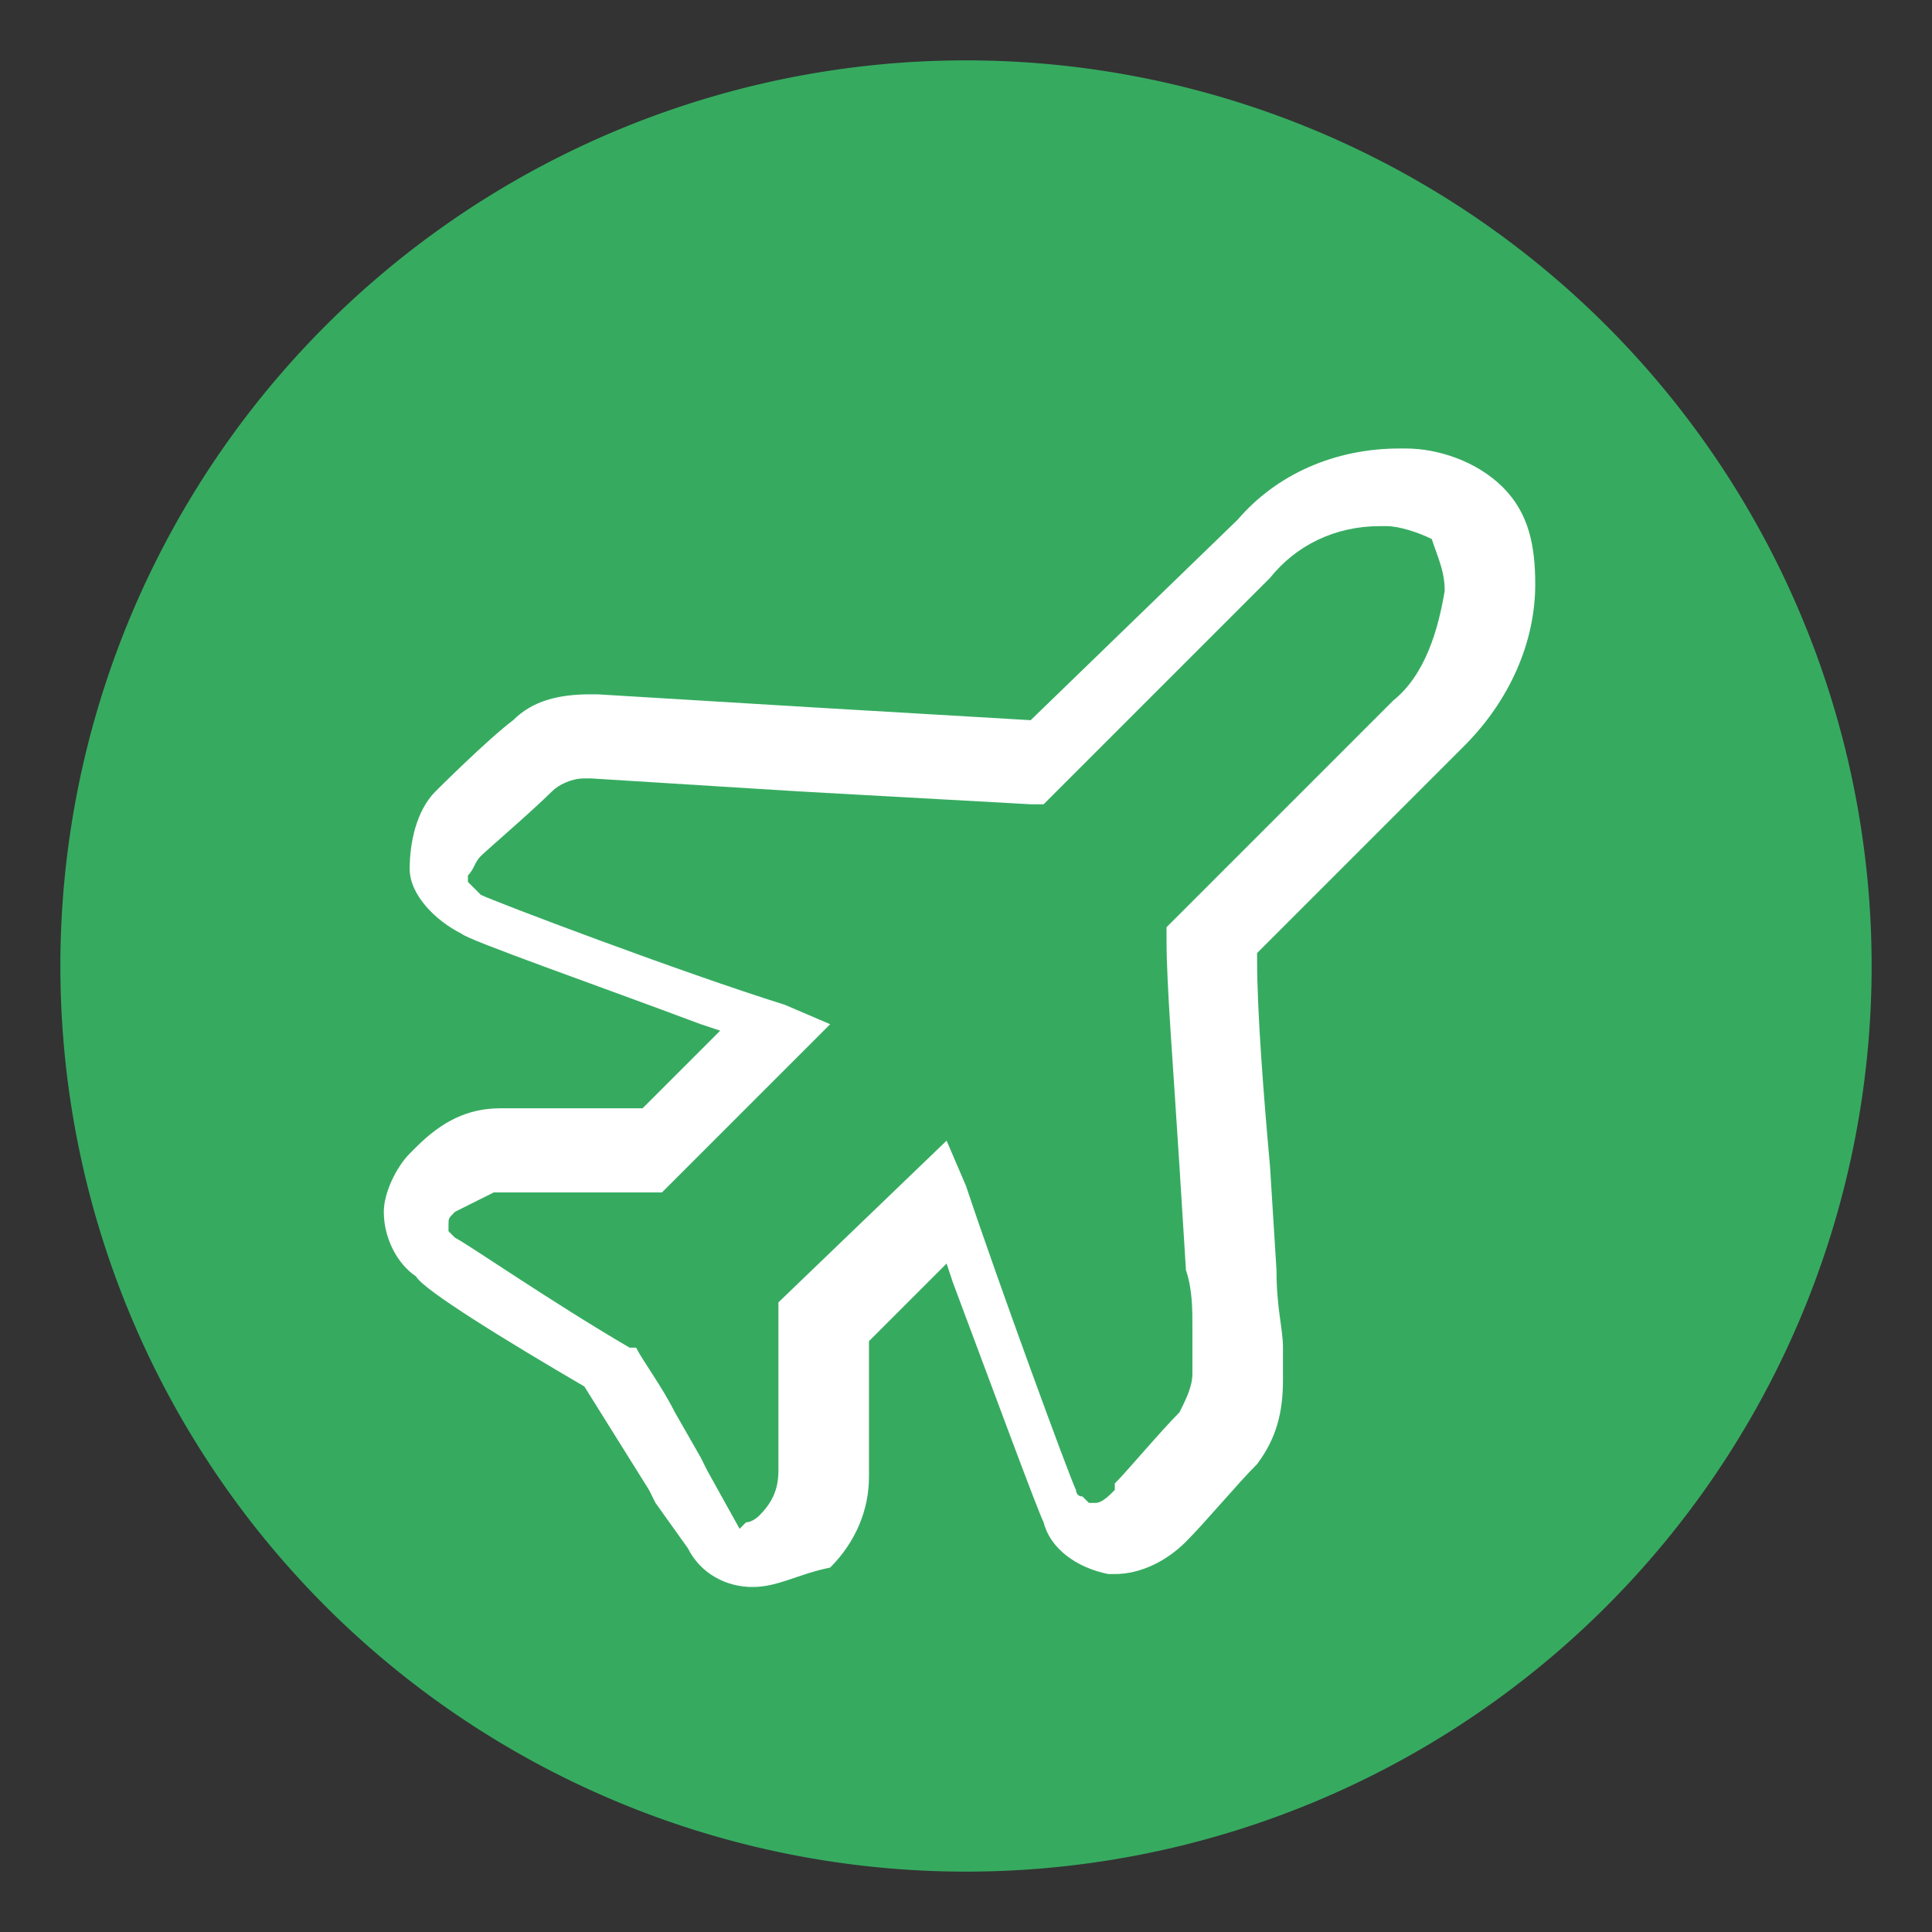 <?xml version="1.0" standalone="no"?><!DOCTYPE svg PUBLIC "-//W3C//DTD SVG 1.1//EN" "http://www.w3.org/Graphics/SVG/1.1/DTD/svg11.dtd"><svg t="1640410794241" class="icon" viewBox="0 0 1024 1024" version="1.1" xmlns="http://www.w3.org/2000/svg" p-id="2815" xmlns:xlink="http://www.w3.org/1999/xlink" width="200" height="200"><rect x="0" y="0" width="1024" height="1024" fill="#333333" stroke="none"/><defs><style type="text/css"></style></defs><path d="M512 512m-480 0a480 480 0 1 0 960 0 480 480 0 1 0-960 0Z" fill="#36ab60" p-id="2816"></path><path d="M398.857 841.143c-13.714 0-27.429-6.857-34.286-20.571l-17.143-24-3.429-6.857-34.286-54.857c-41.143-24-85.714-51.429-89.143-58.286-10.286-6.857-17.143-20.571-17.143-34.286 0-10.286 6.857-24 13.714-30.857l3.429-3.429c13.714-13.714 27.429-20.571 44.571-20.571h75.429l41.143-41.143-10.286-3.429c-54.857-20.571-123.429-44.571-126.857-48-13.714-6.857-27.429-20.571-27.429-34.286s3.429-30.857 13.714-41.143c0 0 27.429-27.429 41.143-37.714 10.286-10.286 24-13.714 41.143-13.714h3.429l113.143 6.857 116.571 6.857 109.714-106.286c20.571-24 51.429-37.714 85.714-37.714h3.429c17.143 0 37.714 6.857 51.429 20.571 13.714 13.714 17.143 30.857 17.143 51.429 0 30.857-13.714 61.714-37.714 85.714l-109.714 109.714v3.429c0 27.429 3.429 72 6.857 109.714l3.429 54.857c0 20.571 3.429 30.857 3.429 41.143v17.143c0 17.143-3.429 30.857-13.714 44.571-10.286 10.286-27.429 30.857-37.714 41.143-10.286 10.286-24 17.143-37.714 17.143h-3.429c-17.143-3.429-30.857-13.714-34.286-27.429-3.429-6.857-27.429-72-48-126.857l-3.429-10.286-41.143 41.143v72c0 17.143-6.857 34.286-20.571 48-17.143 3.429-27.429 10.286-41.143 10.286z m-61.714-126.857c3.429 6.857 13.714 20.571 20.571 34.286l13.714 24 3.429 6.857 17.143 30.857 3.429-3.429c3.429 0 6.857-3.429 6.857-3.429 6.857-6.857 10.286-13.714 10.286-24v-89.143l89.143-85.714 10.286 24c17.143 51.429 54.857 154.286 58.286 161.143 0 0 0 3.429 3.429 3.429l3.429 3.429h3.429c3.429 0 6.857-3.429 10.286-6.857v-3.429c6.857-6.857 24-27.429 34.286-37.714 3.429-6.857 6.857-13.714 6.857-20.571v-24c0-10.286 0-20.571-3.429-30.857l-3.429-54.857c-3.429-54.857-6.857-96-6.857-120v-6.857l120-120c17.143-13.714 24-37.714 27.429-58.286 0-10.286-3.429-17.143-6.857-27.429-6.857-3.429-17.143-6.857-24-6.857h-3.429c-24 0-44.571 10.286-58.286 27.429l-120 120h-6.857l-123.429-6.857-109.714-6.857h-3.429c-6.857 0-13.714 3.429-17.143 6.857-10.286 10.286-34.286 30.857-37.714 34.286-3.429 3.429-3.429 6.857-6.857 10.286v3.429l3.429 3.429 3.429 3.429c6.857 3.429 106.286 41.143 161.143 58.286l24 10.286-89.143 89.143h-89.143l-20.571 10.286c-3.429 3.429-3.429 3.429-3.429 6.857v3.429l3.429 3.429c6.857 3.429 51.429 34.286 92.571 58.286h3.429z" fill="#FFFFFF" p-id="2817"></path></svg>